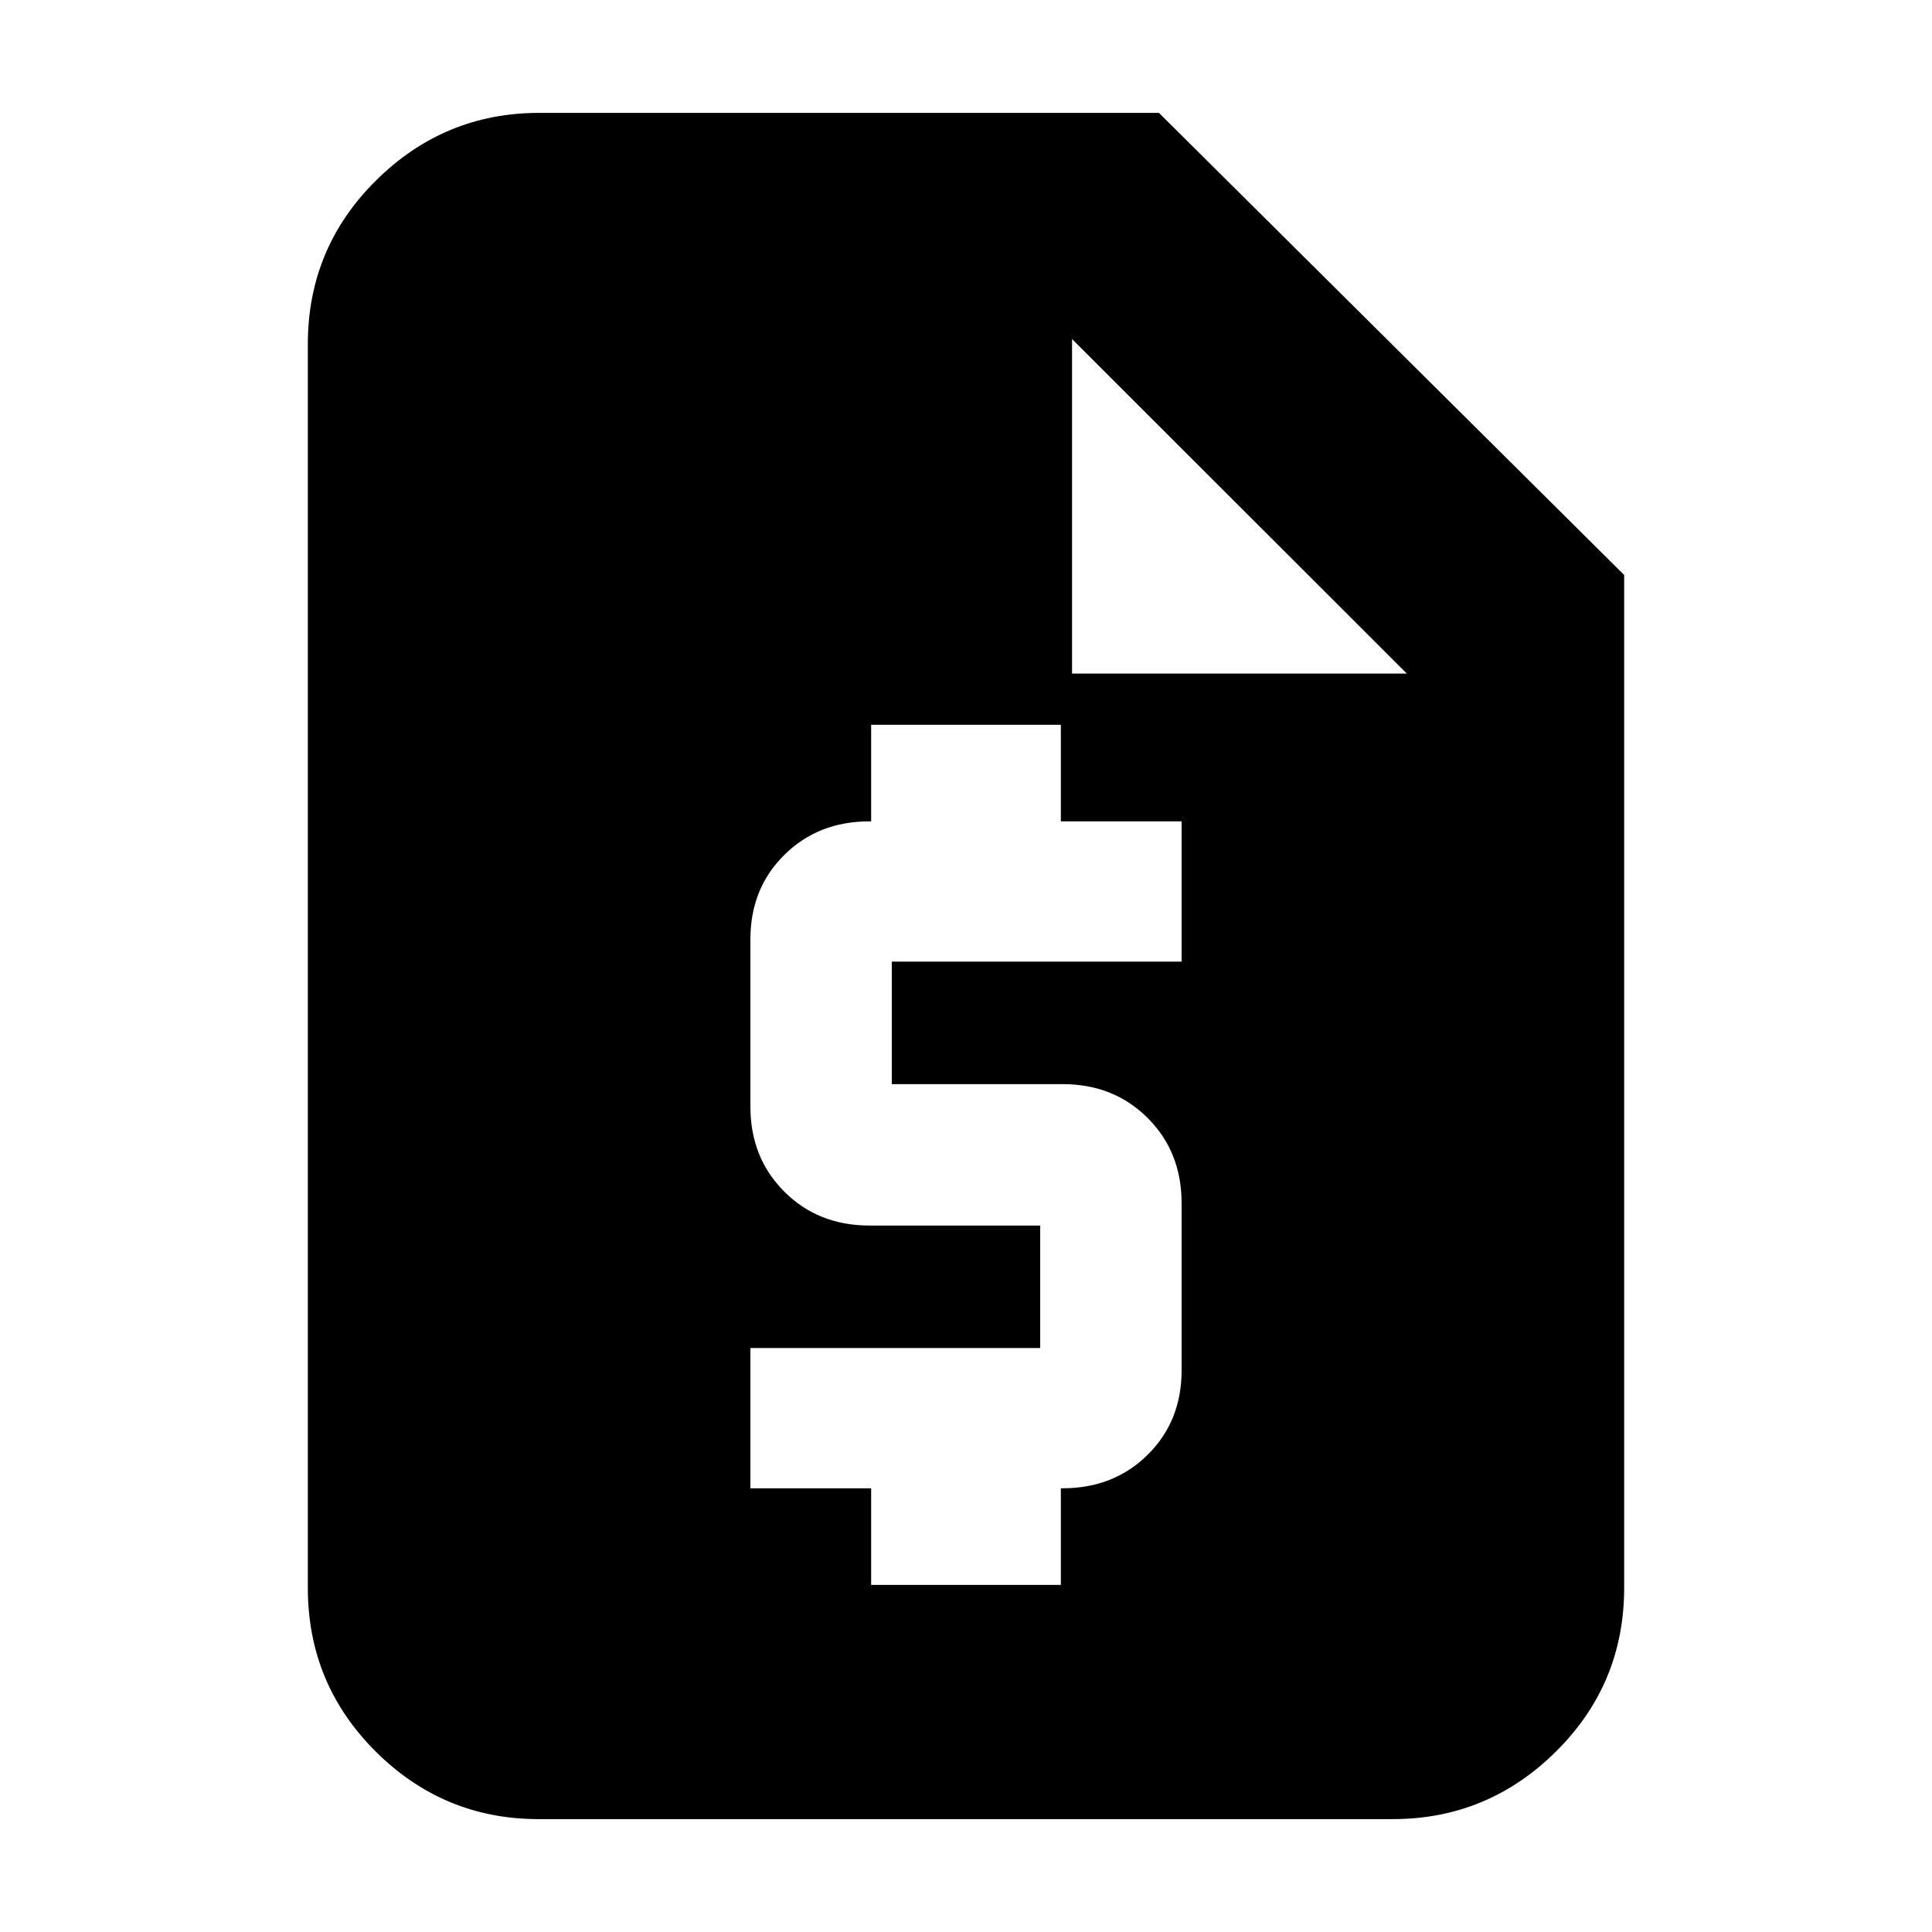 <svg xmlns="http://www.w3.org/2000/svg" height="20" viewBox="0 -960 960 960" width="20"><path d="M267.63-56.09q-47.22 0-80.95-33.59-33.72-33.59-33.72-81.36v-617.92q0-47.77 33.87-81.36 33.88-33.59 81.08-33.59h307.96L807.04-674.3v503.26q0 47.77-33.88 81.36-33.89 33.59-81.11 33.59H267.63Zm165.24-116.39h94.26v-48h.87q25.44 0 42.29-16.68 16.84-16.68 16.84-41.88v-83.13q0-25.45-16.84-42.29Q553.44-421.3 528-421.3h-84.87v-60.87h144v-69.7h-60v-48h-94.26v48H432q-25.44 0-42.29 16.68-16.84 16.68-16.84 41.89v83.13q0 25.44 16.84 42.28 16.85 16.85 42.29 16.85h84.87v60.87h-144v69.69h60v48ZM532.7-625.3h166.34L532.7-791.52v166.22Z"/></svg>